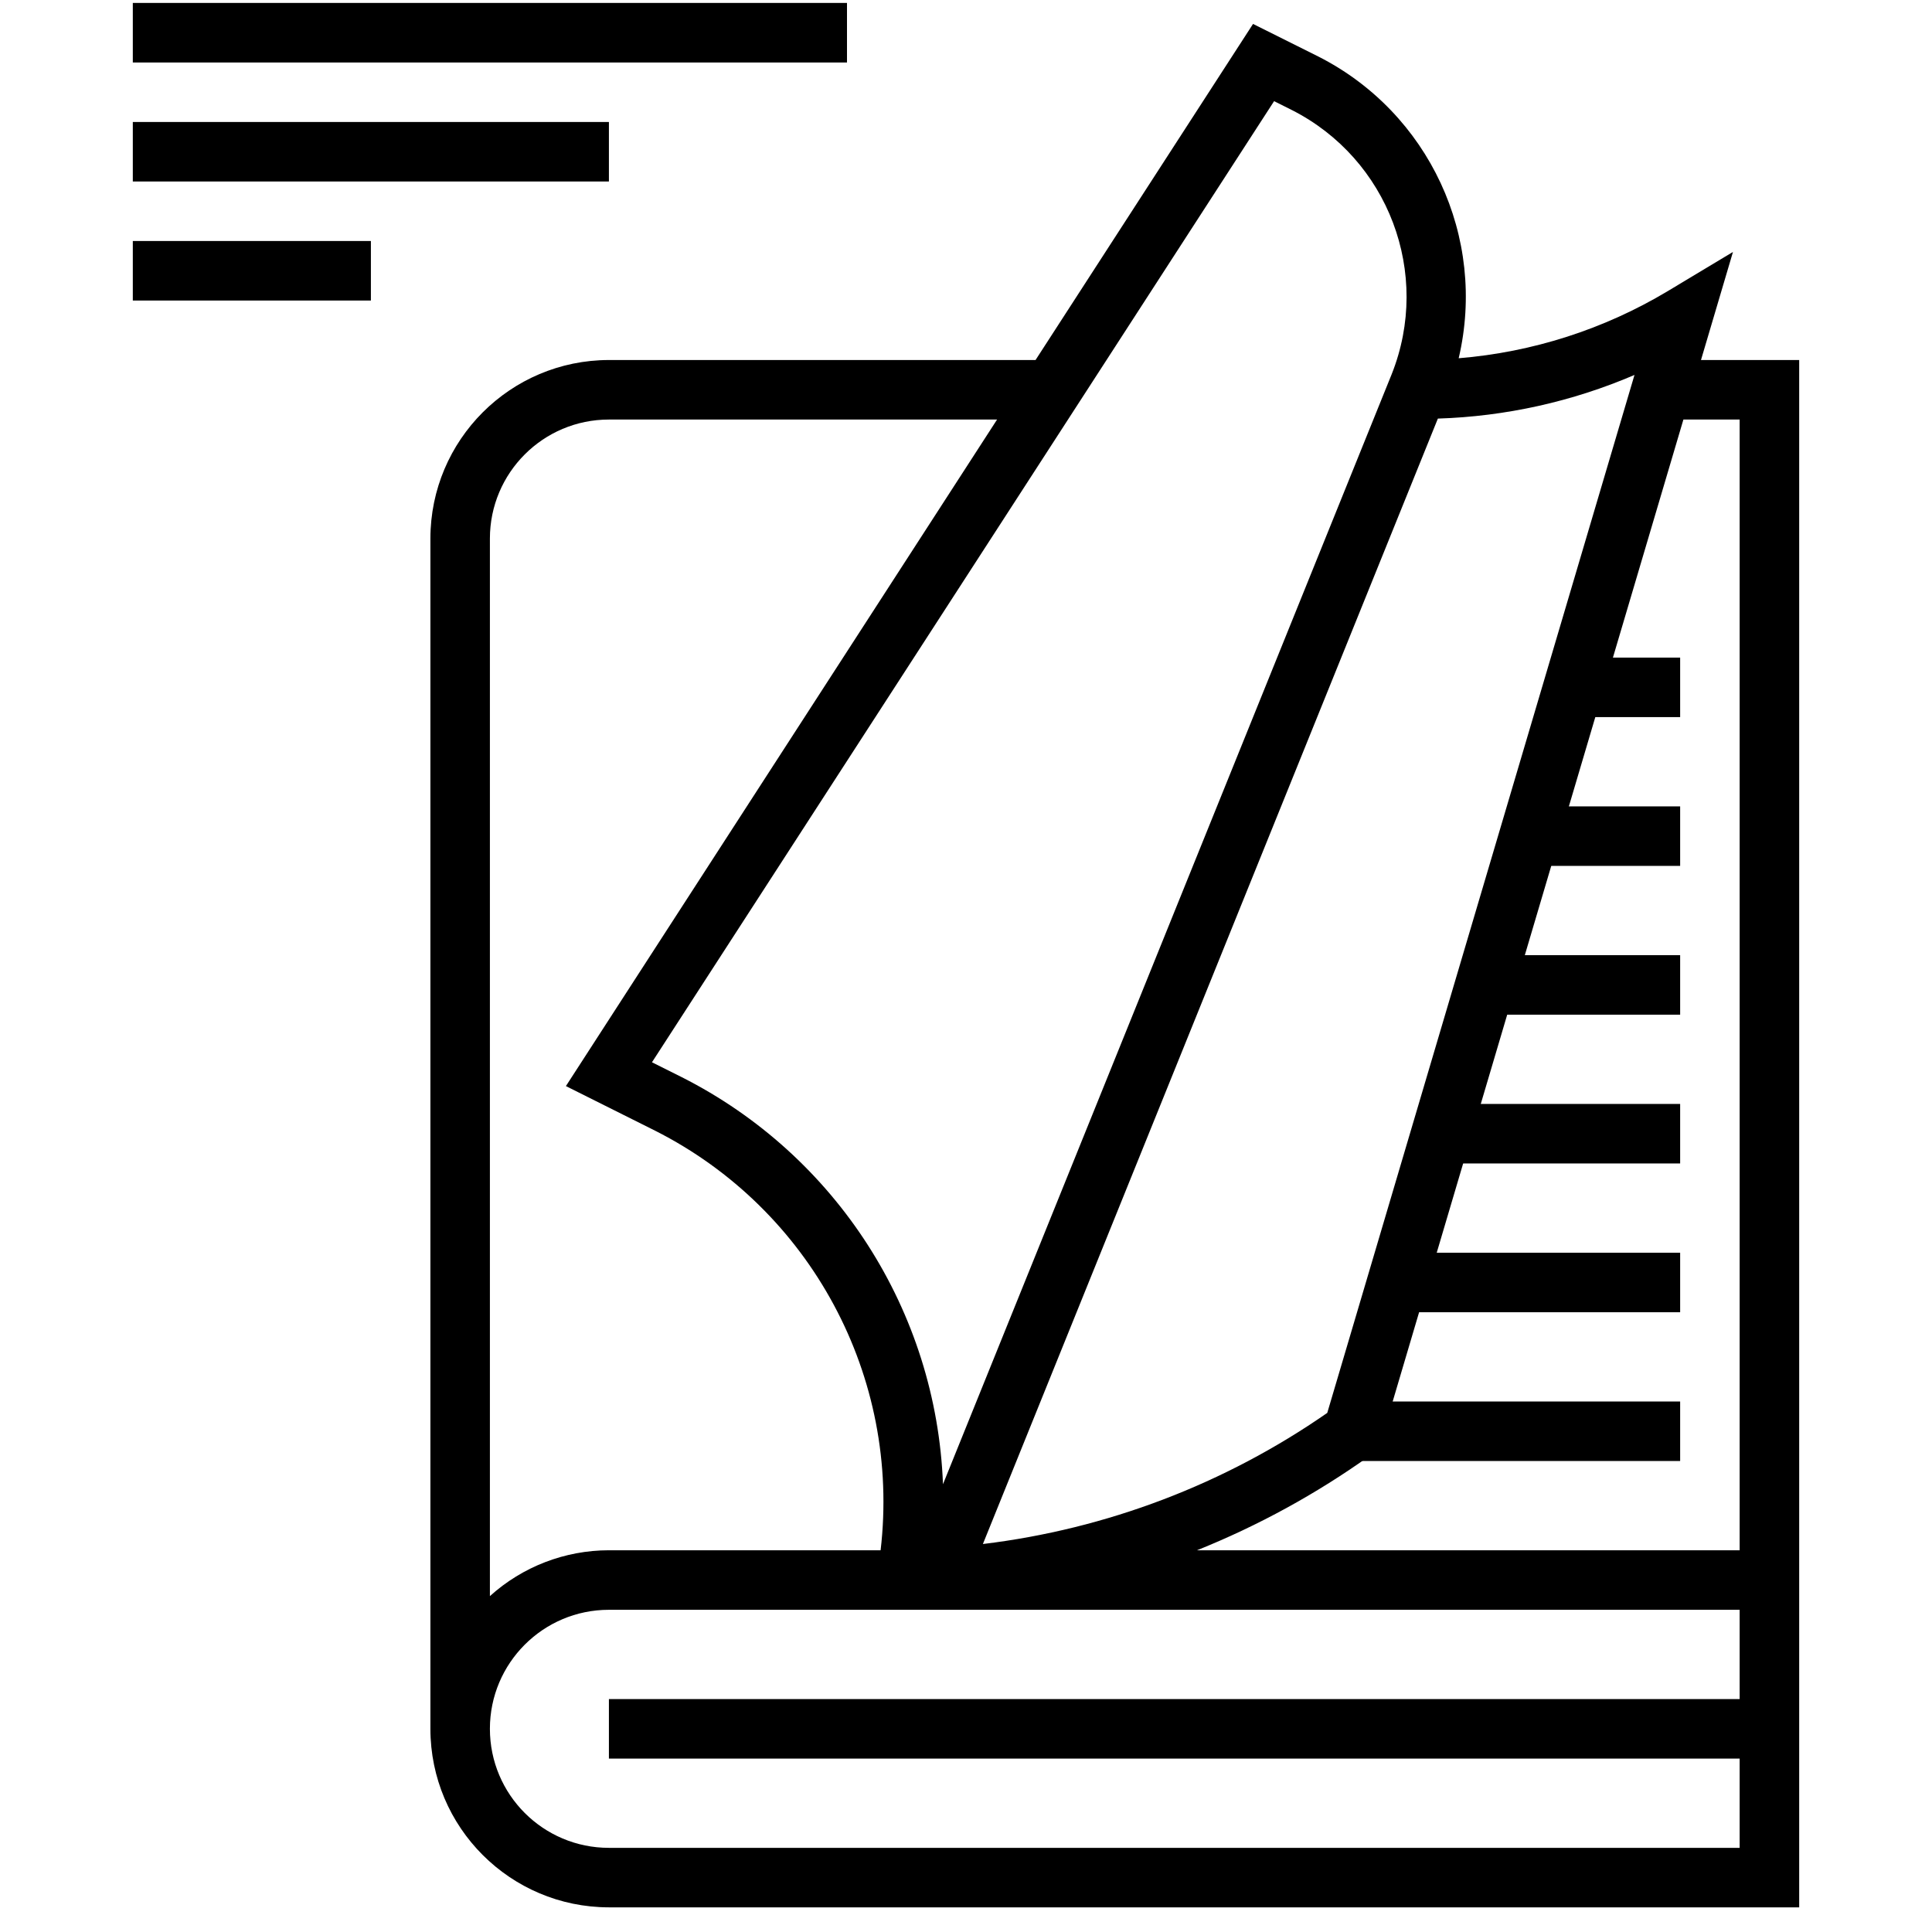 <svg width="70" height="70" viewBox="0 0 70 70" fill="none" xmlns="http://www.w3.org/2000/svg">
<g clip-path="url(#clip0)">
<path d="M55.484 29.217H60.875V31.373H55.484V29.217Z" fill="black"/>
<path d="M54.406 34.607H60.875V36.764H54.406V34.607Z" fill="black"/>
<path d="M52.25 39.998H60.875V42.154H52.25V39.998Z" fill="black"/>
<path d="M51.172 45.389H60.875V47.545H51.172V45.389Z" fill="black"/>
<path d="M49.016 50.779H60.875V52.935H49.016V50.779Z" fill="black"/>
<path d="M57.641 23.826H60.875V25.982H57.641V23.826Z" fill="black"/>
<path d="M61.63 13.044L62.789 9.128L60.417 10.553C58.114 11.931 55.525 12.762 52.851 12.98C53.879 8.599 51.778 4.083 47.764 2.047L45.4 0.867L37.52 13.044H22.062C18.491 13.048 15.597 15.942 15.594 19.513V62.638C15.597 66.21 18.491 69.103 22.062 69.107H65.188V13.044H61.63ZM59.221 13.584L48.089 51.192C44.38 53.77 40.096 55.401 35.612 55.943L52.097 15.166C54.55 15.089 56.968 14.552 59.223 13.584H59.221ZM46.163 3.665L46.799 3.983C50.305 5.756 51.877 9.913 50.422 13.562L34.166 53.776C33.927 47.505 30.302 41.858 24.7 39.027L23.622 38.488L46.163 3.665ZM17.75 19.513C17.75 17.132 19.681 15.201 22.062 15.201H36.126L20.504 39.351L23.738 40.968C29.38 43.82 32.642 49.891 31.906 56.169H22.062C20.469 56.17 18.932 56.762 17.75 57.83V19.513ZM63.031 61.56H22.062V63.716H63.031V66.951H22.062C19.681 66.951 17.75 65.02 17.75 62.638C17.75 60.257 19.681 58.326 22.062 58.326H63.031V61.56ZM63.031 56.169H43.37C45.59 55.278 47.695 54.125 49.642 52.735L49.944 52.519L60.993 15.201H63.031V56.169Z" fill="black"/>
<path d="M4.812 0.107H30.688V2.264H4.812V0.107Z" fill="black"/>
<path d="M4.812 4.42H22.062V6.576H4.812V4.42Z" fill="black"/>
<path d="M4.812 8.732H13.438V10.889H4.812V8.732Z" fill="black"/>
</g>
<defs>
<clipPath id="clip0">
<rect width="69" height="69" fill="white" transform="translate(0.5 0.107)"/>
</clipPath>
</defs>
</svg>

